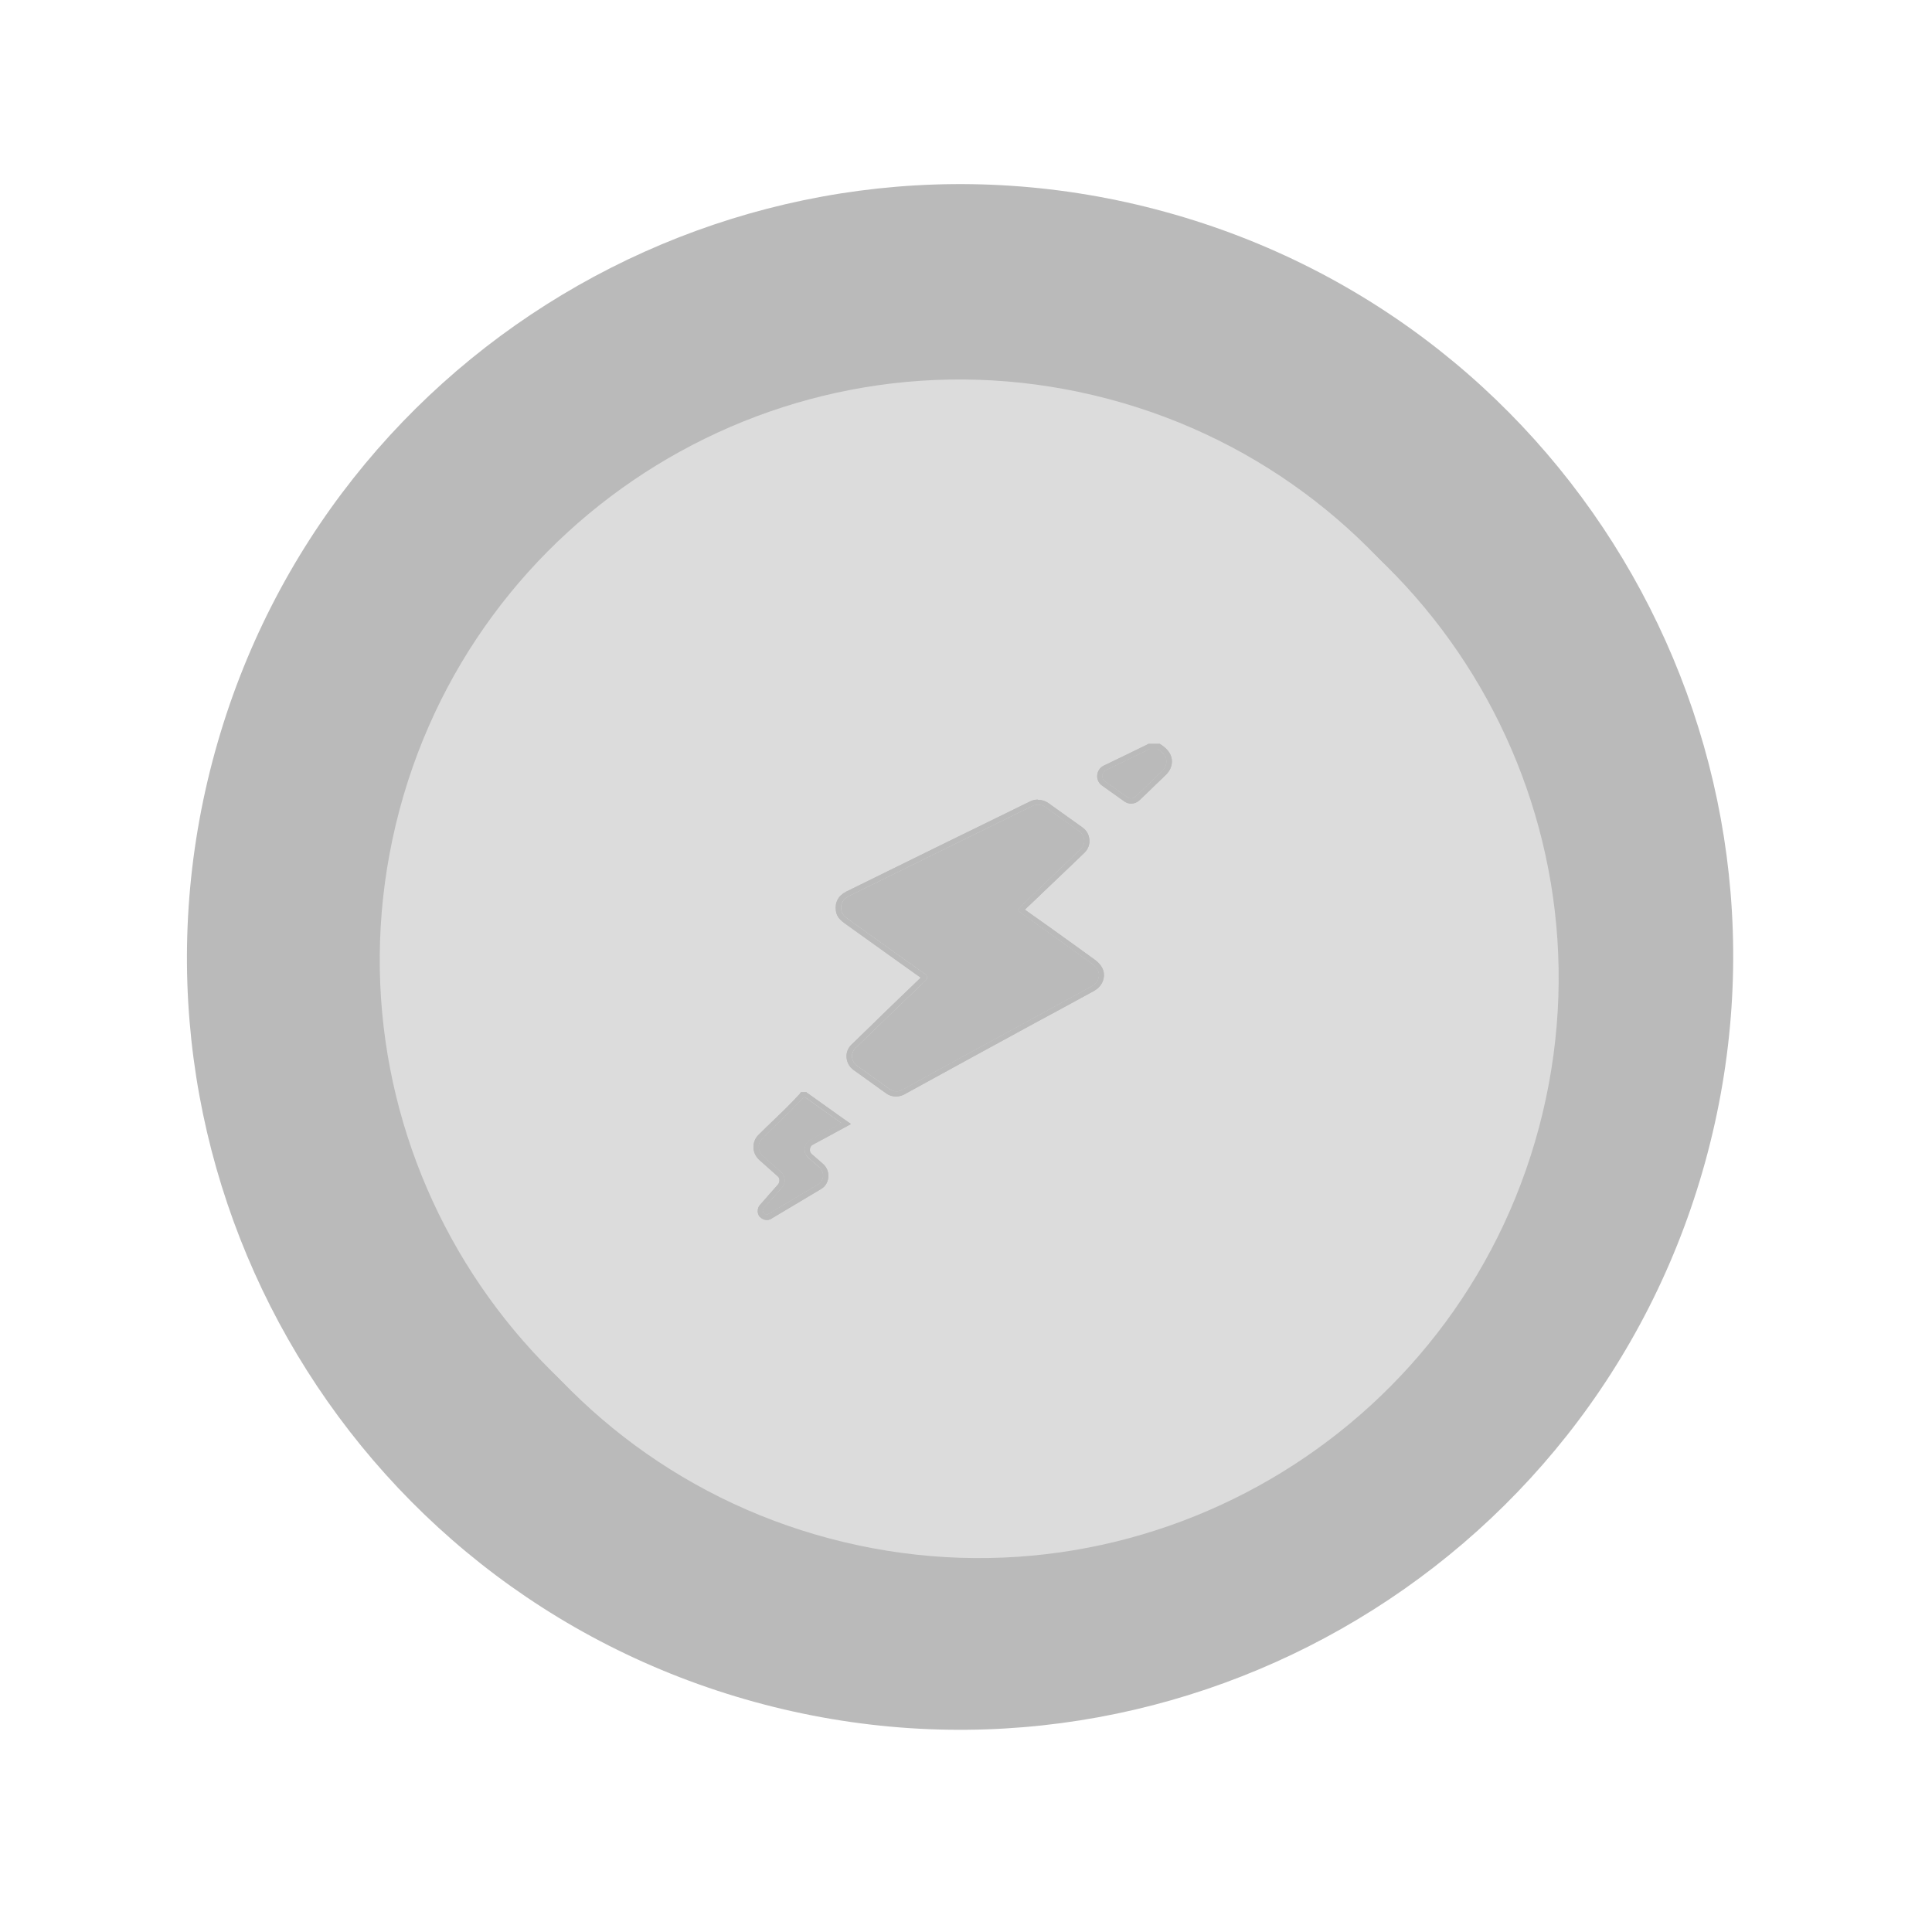 <svg width="200" height="200" viewBox="0 0 200 200" fill="none" xmlns="http://www.w3.org/2000/svg">
<g filter="url(#filter0_d_1_87)">
<path d="M177.529 121.254C189.262 78.658 164.235 34.639 121.631 22.936C79.026 11.232 34.977 36.276 23.244 78.872C11.511 121.469 36.538 165.487 79.142 177.191C121.747 188.894 165.796 163.851 177.529 121.254Z" fill="#BABABA"/>
</g>
<g filter="url(#filter1_d_1_87)">
<path d="M158.691 114.226C166.408 82 146.537 49.636 114.306 41.938C82.075 34.24 49.691 54.124 41.974 86.35C34.256 118.576 54.128 150.94 86.359 158.638C118.589 166.336 150.974 146.452 158.691 114.226Z" fill="#DCDCDC"/>
</g>
<g filter="url(#filter2_d_1_87)">
<path d="M158.691 114.226C166.408 82 146.537 49.636 114.306 41.938C82.075 34.24 49.691 54.124 41.974 86.35C34.256 118.576 54.128 150.94 86.359 158.638C118.589 166.336 150.974 146.452 158.691 114.226Z" fill="#DCDCDC"/>
</g>
<g filter="url(#filter3_d_1_87)">
<path d="M150.078 112.058C156.628 84.664 139.728 57.16 112.33 50.627C84.931 44.093 57.41 61.004 50.86 88.398C44.31 115.793 61.211 143.296 88.609 149.83C116.007 156.364 143.528 139.453 150.078 112.058Z" fill="#DCDCDC"/>
</g>
<g filter="url(#filter4_d_1_87)">
<path d="M150.078 112.058C156.628 84.664 139.728 57.16 112.33 50.627C84.931 44.093 57.41 61.004 50.86 88.398C44.31 115.793 61.211 143.296 88.609 149.83C116.007 156.364 143.528 139.453 150.078 112.058Z" fill="#DCDCDC"/>
</g>
<path d="M84.47 121.877L85.615 122.875C86.197 123.394 86.114 124.309 85.448 124.683L80.392 127.696C80.392 127.696 80.329 127.737 80.288 127.758C80.121 127.821 79.955 127.758 79.83 127.634C79.767 127.55 79.747 127.467 79.747 127.384C79.747 127.26 79.788 127.156 79.892 127.052L81.723 124.974C82.14 124.516 82.098 123.81 81.64 123.394L79.83 121.794L79.767 121.732C79.247 121.275 79.143 120.464 79.684 119.903C80.995 118.552 82.41 117.326 83.971 115.622C84.012 115.622 84.054 115.622 84.116 115.622L87.904 118.324C86.822 118.906 85.76 119.488 84.678 120.069C83.992 120.423 83.888 121.379 84.47 121.898V121.877Z" fill="#DCDCDC"/>
<path d="M114.497 103.362C114.372 103.757 114.102 103.985 113.769 104.172C111.771 105.274 109.774 106.354 107.797 107.435C103.26 109.908 98.703 112.381 94.167 114.895C93.751 115.103 93.272 115.082 92.898 114.812L89.485 112.36C88.882 111.923 88.819 111.051 89.36 110.531C90.026 109.887 90.692 109.243 91.358 108.599C93.106 106.895 94.854 105.211 96.623 103.528C96.81 103.341 96.789 103.05 96.581 102.905C93.917 101.034 91.275 99.123 88.632 97.232C88.278 96.982 87.945 96.712 87.883 96.255C87.779 95.59 88.049 95.112 88.674 94.8C91.982 93.159 103.718 87.423 107.672 85.47C108.109 85.262 108.629 85.303 109.024 85.594L112.541 88.109C113.145 88.545 113.207 89.418 112.687 89.938C111.417 91.164 110.127 92.39 108.858 93.595C108.046 94.385 107.235 95.153 106.423 95.922C106.111 96.172 106.153 96.317 106.465 96.525C108.92 98.271 111.376 100.037 113.81 101.783C114.476 102.261 114.684 102.78 114.497 103.362Z" fill="#DCDCDC"/>
<path d="M121.489 81.231C121.406 81.521 121.239 81.75 121.01 81.958C120.115 82.81 119.241 83.662 118.347 84.514C118.097 84.742 117.743 84.763 117.473 84.576L115.163 82.934C114.747 82.623 114.809 81.999 115.267 81.771C116.786 81.043 118.284 80.316 119.803 79.568H120.636C121.406 80.067 121.676 80.607 121.489 81.231Z" fill="#DCDCDC"/>
<path d="M113.709 101.313C113.585 101.708 113.314 101.937 112.981 102.124C110.983 103.225 108.986 104.306 107.009 105.386C102.473 107.859 97.916 110.332 93.379 112.846C92.963 113.054 92.484 113.033 92.11 112.763L88.697 110.311C88.094 109.875 88.031 109.002 88.573 108.483C89.238 107.838 89.904 107.194 90.57 106.55C92.318 104.846 94.066 103.163 95.835 101.479C96.022 101.292 96.001 101.002 95.793 100.856C93.13 98.986 90.487 97.074 87.844 95.183C87.49 94.934 87.157 94.663 87.095 94.206C86.991 93.541 87.262 93.063 87.886 92.752C91.194 91.11 102.931 85.374 106.884 83.421C107.321 83.213 107.841 83.255 108.237 83.546L111.753 86.06C112.357 86.497 112.419 87.37 111.899 87.889C110.63 89.115 109.34 90.341 108.07 91.546C107.259 92.336 106.447 93.105 105.636 93.874C105.323 94.123 105.365 94.269 105.677 94.476C108.133 96.222 110.588 97.988 113.023 99.734C113.689 100.212 113.897 100.731 113.709 101.313Z" fill="#BABABA"/>
<path d="M120.701 79.182C120.618 79.473 120.451 79.701 120.223 79.909C119.328 80.761 118.454 81.613 117.559 82.465C117.309 82.694 116.956 82.715 116.685 82.528L114.375 80.886C113.959 80.574 114.022 79.951 114.479 79.722C115.998 78.995 117.497 78.268 119.016 77.519H119.848C120.618 78.018 120.888 78.558 120.701 79.182Z" fill="#BABABA"/>
<path d="M84.827 120.826C85.41 121.346 85.326 122.26 84.66 122.634L79.604 125.647C79.604 125.647 79.541 125.689 79.5 125.71C79.334 125.772 79.167 125.71 79.042 125.585C78.98 125.502 78.959 125.419 78.959 125.336C78.959 125.211 79.001 125.107 79.105 125.003L80.936 122.925C81.352 122.468 81.31 121.761 80.853 121.346L79.042 119.746L78.98 119.683C78.46 119.226 78.356 118.416 78.897 117.855C80.207 116.504 81.622 115.278 83.183 113.574C83.225 113.574 83.266 113.574 83.329 113.574L87.116 116.275C86.034 116.857 84.973 117.439 83.891 118.021C83.204 118.374 83.1 119.33 83.683 119.85L84.827 120.847V120.826Z" fill="#BABABA"/>
<g filter="url(#filter5_d_1_87)">
<path d="M107.467 83.296C107.737 83.296 108.008 83.38 108.237 83.546L111.753 86.06C112.357 86.497 112.419 87.369 111.899 87.889C110.63 89.115 109.36 90.341 108.07 91.546C107.259 92.336 106.447 93.105 105.636 93.874C105.324 94.123 105.365 94.269 105.677 94.476C108.133 96.222 110.588 97.988 113.023 99.734C113.689 100.212 113.897 100.731 113.709 101.313C113.585 101.708 113.314 101.937 112.981 102.124C110.983 103.225 108.986 104.306 107.009 105.386C102.473 107.859 97.916 110.332 93.379 112.846C93.192 112.95 93.005 112.992 92.797 112.992C92.547 112.992 92.297 112.909 92.089 112.763L88.677 110.311C88.073 109.875 88.011 109.002 88.552 108.483C89.218 107.838 89.883 107.194 90.549 106.55C92.297 104.846 94.045 103.163 95.814 101.479C96.022 101.292 96.001 101.001 95.772 100.856C93.109 98.986 90.466 97.074 87.823 95.183C87.47 94.934 87.137 94.663 87.074 94.206C86.97 93.541 87.241 93.063 87.865 92.752C91.174 91.11 102.91 85.374 106.863 83.421C107.051 83.338 107.238 83.296 107.425 83.296M107.425 82.777C107.155 82.777 106.884 82.839 106.634 82.964C102.66 84.897 90.945 90.653 87.615 92.294C86.783 92.71 86.408 93.417 86.533 94.289C86.617 94.954 87.074 95.308 87.49 95.619L89.613 97.136C91.507 98.487 93.4 99.859 95.315 101.209C93.587 102.872 91.86 104.513 90.154 106.197C89.655 106.675 89.134 107.173 88.635 107.672L88.156 108.129C87.782 108.483 87.594 108.981 87.636 109.48C87.678 109.979 87.927 110.457 88.344 110.748L91.756 113.2C92.048 113.408 92.401 113.511 92.755 113.511C93.046 113.511 93.338 113.428 93.587 113.304C98.124 110.81 102.66 108.337 107.196 105.864L109.319 104.721C110.609 104.015 111.899 103.308 113.21 102.602C113.543 102.415 113.98 102.103 114.188 101.5C114.375 100.939 114.375 100.108 113.314 99.339L111.733 98.196C109.86 96.845 107.987 95.495 106.093 94.165C106.863 93.437 107.654 92.689 108.424 91.941C109.693 90.736 110.983 89.51 112.253 88.284C112.627 87.93 112.815 87.432 112.773 86.933C112.731 86.413 112.482 85.956 112.066 85.665L108.549 83.151C108.237 82.922 107.862 82.798 107.467 82.798L107.425 82.777Z" fill="#BABABA"/>
<path d="M119.848 77.519C120.618 78.018 120.888 78.558 120.701 79.182C120.618 79.473 120.451 79.701 120.223 79.909C119.328 80.761 118.454 81.613 117.559 82.465C117.434 82.59 117.268 82.652 117.08 82.652C116.935 82.652 116.81 82.611 116.685 82.528L114.375 80.886C113.959 80.595 114.022 79.951 114.479 79.722C115.998 78.995 117.497 78.268 119.016 77.519H119.848ZM119.994 77H118.891L118.787 77.062C117.268 77.81 115.769 78.538 114.25 79.265C113.876 79.452 113.626 79.805 113.585 80.242C113.543 80.657 113.73 81.073 114.084 81.322L116.394 82.964C116.602 83.109 116.852 83.193 117.101 83.193C117.413 83.193 117.705 83.068 117.934 82.86C118.475 82.341 119.036 81.821 119.577 81.281L120.618 80.283C120.93 79.992 121.138 79.681 121.242 79.327C121.409 78.746 121.388 77.873 120.181 77.083L120.056 77H119.994Z" fill="#BABABA"/>
<path d="M83.329 113.553L87.116 116.254C86.034 116.836 84.973 117.418 83.891 118C83.204 118.353 83.1 119.309 83.683 119.829L84.827 120.826C85.41 121.346 85.326 122.26 84.66 122.634L79.604 125.647C79.604 125.647 79.542 125.689 79.5 125.71C79.458 125.71 79.417 125.73 79.375 125.73C79.25 125.73 79.146 125.668 79.042 125.585C78.98 125.502 78.959 125.419 78.959 125.336C78.959 125.211 79.001 125.107 79.105 125.003L80.936 122.925C81.352 122.468 81.31 121.761 80.853 121.346L79.042 119.746L78.98 119.683C78.46 119.226 78.356 118.416 78.897 117.855C80.207 116.504 81.622 115.278 83.183 113.574C83.225 113.574 83.266 113.574 83.329 113.574M83.495 113.054H83.121L82.892 113.075L82.788 113.241C81.851 114.26 80.998 115.091 80.145 115.901C79.583 116.441 79.042 116.961 78.501 117.501C78.147 117.855 77.981 118.312 78.002 118.81C78.002 119.288 78.251 119.766 78.626 120.099L80.499 121.761C80.624 121.865 80.686 122.011 80.686 122.177C80.686 122.343 80.644 122.489 80.54 122.613L78.709 124.691C78.522 124.878 78.439 125.107 78.439 125.377C78.439 125.585 78.501 125.772 78.626 125.938C78.876 126.188 79.105 126.291 79.375 126.291C79.479 126.291 79.583 126.291 79.687 126.229H79.75L79.833 126.167L84.952 123.112C85.41 122.863 85.701 122.406 85.743 121.886C85.805 121.366 85.597 120.826 85.181 120.473L84.036 119.475C83.891 119.351 83.807 119.143 83.849 118.935C83.87 118.748 83.974 118.582 84.14 118.499L85.763 117.626L87.366 116.753L88.094 116.358L87.407 115.88L83.62 113.179L83.474 113.075L83.495 113.054Z" fill="#BABABA"/>
</g>
<path d="M107.467 83.296C107.737 83.296 108.008 83.38 108.237 83.546L111.753 86.06C112.357 86.497 112.419 87.369 111.899 87.889C110.63 89.115 109.36 90.341 108.07 91.546C107.259 92.336 106.447 93.105 105.636 93.874C105.324 94.123 105.365 94.269 105.677 94.476C108.133 96.222 110.588 97.988 113.023 99.734C113.689 100.212 113.897 100.731 113.709 101.313C113.585 101.708 113.314 101.937 112.981 102.124C110.983 103.225 108.986 104.306 107.009 105.386C102.473 107.859 97.916 110.332 93.379 112.846C93.192 112.95 93.005 112.992 92.797 112.992C92.547 112.992 92.297 112.909 92.089 112.763L88.677 110.311C88.073 109.875 88.011 109.002 88.552 108.483C89.218 107.838 89.883 107.194 90.549 106.55C92.297 104.846 94.045 103.163 95.814 101.479C96.022 101.292 96.001 101.001 95.772 100.856C93.109 98.986 90.466 97.074 87.823 95.183C87.47 94.934 87.137 94.663 87.074 94.206C86.97 93.541 87.241 93.063 87.865 92.752C91.174 91.11 102.91 85.374 106.863 83.421C107.051 83.338 107.238 83.296 107.425 83.296M107.425 82.777C107.155 82.777 106.884 82.839 106.634 82.964C102.66 84.897 90.945 90.653 87.615 92.294C86.783 92.71 86.408 93.417 86.533 94.289C86.617 94.954 87.074 95.308 87.49 95.619L89.613 97.136C91.507 98.487 93.4 99.859 95.315 101.209C93.587 102.872 91.86 104.513 90.154 106.197C89.655 106.675 89.134 107.173 88.635 107.672L88.156 108.129C87.782 108.483 87.594 108.981 87.636 109.48C87.678 109.979 87.927 110.457 88.344 110.748L91.756 113.2C92.048 113.408 92.401 113.511 92.755 113.511C93.046 113.511 93.338 113.428 93.587 113.304C98.124 110.81 102.66 108.337 107.196 105.864L109.319 104.721C110.609 104.015 111.899 103.308 113.21 102.602C113.543 102.415 113.98 102.103 114.188 101.5C114.375 100.939 114.375 100.108 113.314 99.339L111.733 98.196C109.86 96.845 107.987 95.495 106.093 94.165C106.863 93.437 107.654 92.689 108.424 91.941C109.693 90.736 110.983 89.51 112.253 88.284C112.627 87.93 112.815 87.432 112.773 86.933C112.731 86.413 112.482 85.956 112.066 85.665L108.549 83.151C108.237 82.922 107.862 82.798 107.467 82.798L107.425 82.777Z" fill="#BABABA"/>
<path d="M119.848 77.519C120.618 78.018 120.888 78.558 120.701 79.182C120.618 79.473 120.451 79.701 120.223 79.909C119.328 80.761 118.454 81.613 117.559 82.465C117.434 82.59 117.268 82.652 117.08 82.652C116.935 82.652 116.81 82.611 116.685 82.528L114.375 80.886C113.959 80.595 114.022 79.951 114.479 79.722C115.998 78.995 117.497 78.268 119.016 77.519H119.848ZM119.994 77H118.891L118.787 77.062C117.268 77.81 115.769 78.538 114.25 79.265C113.876 79.452 113.626 79.805 113.585 80.242C113.543 80.657 113.73 81.073 114.084 81.322L116.394 82.964C116.602 83.109 116.852 83.193 117.101 83.193C117.413 83.193 117.705 83.068 117.934 82.86C118.475 82.341 119.036 81.821 119.577 81.281L120.618 80.283C120.93 79.992 121.138 79.681 121.242 79.327C121.409 78.746 121.388 77.873 120.181 77.083L120.056 77H119.994Z" fill="#BABABA"/>
<path d="M83.329 113.553L87.116 116.254C86.034 116.836 84.973 117.418 83.891 118C83.204 118.353 83.1 119.309 83.683 119.829L84.827 120.826C85.41 121.346 85.326 122.26 84.66 122.634L79.604 125.647C79.604 125.647 79.542 125.689 79.5 125.71C79.458 125.71 79.417 125.73 79.375 125.73C79.25 125.73 79.146 125.668 79.042 125.585C78.98 125.502 78.959 125.419 78.959 125.336C78.959 125.211 79.001 125.107 79.105 125.003L80.936 122.925C81.352 122.468 81.31 121.761 80.853 121.346L79.042 119.746L78.98 119.683C78.46 119.226 78.356 118.416 78.897 117.855C80.207 116.504 81.622 115.278 83.183 113.574C83.225 113.574 83.266 113.574 83.329 113.574M83.495 113.054H83.121L82.892 113.075L82.788 113.241C81.851 114.26 80.998 115.091 80.145 115.901C79.583 116.441 79.042 116.961 78.501 117.501C78.147 117.855 77.981 118.312 78.002 118.81C78.002 119.288 78.251 119.766 78.626 120.099L80.499 121.761C80.624 121.865 80.686 122.011 80.686 122.177C80.686 122.343 80.644 122.489 80.54 122.613L78.709 124.691C78.522 124.878 78.439 125.107 78.439 125.377C78.439 125.585 78.501 125.772 78.626 125.938C78.876 126.188 79.105 126.291 79.375 126.291C79.479 126.291 79.583 126.291 79.687 126.229H79.75L79.833 126.167L84.952 123.112C85.41 122.863 85.701 122.406 85.743 121.886C85.805 121.366 85.597 120.826 85.181 120.473L84.036 119.475C83.891 119.351 83.807 119.143 83.849 118.935C83.87 118.748 83.974 118.582 84.14 118.499L85.763 117.626L87.366 116.753L88.094 116.358L87.407 115.88L83.62 113.179L83.474 113.075L83.495 113.054Z" fill="#BABABA"/>
<defs>
<filter id="filter0_d_1_87" x="13.352" y="13.057" width="172.069" height="172.012" filterUnits="userSpaceOnUse" color-interpolation-filters="sRGB">
<feFlood flood-opacity="0" result="BackgroundImageFix"/>
<feColorMatrix in="SourceAlpha" type="matrix" values="0 0 0 0 0 0 0 0 0 0 0 0 0 0 0 0 0 0 127 0" result="hardAlpha"/>
<feOffset dx="-1" dy="-1"/>
<feGaussianBlur stdDeviation="3"/>
<feColorMatrix type="matrix" values="0 0 0 0 1 0 0 0 0 1 0 0 0 0 1 0 0 0 0.7 0"/>
<feBlend mode="normal" in2="BackgroundImageFix" result="effect1_dropShadow_1_87"/>
<feBlend mode="normal" in="SourceGraphic" in2="effect1_dropShadow_1_87" result="shape"/>
</filter>
<filter id="filter1_d_1_87" x="37.31" y="37.283" width="128.044" height="128.011" filterUnits="userSpaceOnUse" color-interpolation-filters="sRGB">
<feFlood flood-opacity="0" result="BackgroundImageFix"/>
<feColorMatrix in="SourceAlpha" type="matrix" values="0 0 0 0 0 0 0 0 0 0 0 0 0 0 0 0 0 0 127 0" result="hardAlpha"/>
<feOffset dx="1" dy="1"/>
<feGaussianBlur stdDeviation="2"/>
<feColorMatrix type="matrix" values="0 0 0 0 0.345 0 0 0 0 0.345 0 0 0 0 0.345 0 0 0 0.9 0"/>
<feBlend mode="normal" in2="BackgroundImageFix" result="effect1_dropShadow_1_87"/>
<feBlend mode="normal" in="SourceGraphic" in2="effect1_dropShadow_1_87" result="shape"/>
</filter>
<filter id="filter2_d_1_87" x="35.31" y="35.283" width="128.044" height="128.011" filterUnits="userSpaceOnUse" color-interpolation-filters="sRGB">
<feFlood flood-opacity="0" result="BackgroundImageFix"/>
<feColorMatrix in="SourceAlpha" type="matrix" values="0 0 0 0 0 0 0 0 0 0 0 0 0 0 0 0 0 0 127 0" result="hardAlpha"/>
<feOffset dx="-1" dy="-1"/>
<feGaussianBlur stdDeviation="2"/>
<feColorMatrix type="matrix" values="0 0 0 0 1 0 0 0 0 1 0 0 0 0 1 0 0 0 0.2 0"/>
<feBlend mode="normal" in2="BackgroundImageFix" result="effect1_dropShadow_1_87"/>
<feBlend mode="normal" in="SourceGraphic" in2="effect1_dropShadow_1_87" result="shape"/>
</filter>
<filter id="filter3_d_1_87" x="46.451" y="46.224" width="110.037" height="110.009" filterUnits="userSpaceOnUse" color-interpolation-filters="sRGB">
<feFlood flood-opacity="0" result="BackgroundImageFix"/>
<feColorMatrix in="SourceAlpha" type="matrix" values="0 0 0 0 0 0 0 0 0 0 0 0 0 0 0 0 0 0 127 0" result="hardAlpha"/>
<feOffset dx="1" dy="1"/>
<feGaussianBlur stdDeviation="2"/>
<feColorMatrix type="matrix" values="0 0 0 0 0.369 0 0 0 0 0.369 0 0 0 0 0.369 0 0 0 0.7 0"/>
<feBlend mode="normal" in2="BackgroundImageFix" result="effect1_dropShadow_1_87"/>
<feBlend mode="normal" in="SourceGraphic" in2="effect1_dropShadow_1_87" result="shape"/>
</filter>
<filter id="filter4_d_1_87" x="44.451" y="44.224" width="110.037" height="110.009" filterUnits="userSpaceOnUse" color-interpolation-filters="sRGB">
<feFlood flood-opacity="0" result="BackgroundImageFix"/>
<feColorMatrix in="SourceAlpha" type="matrix" values="0 0 0 0 0 0 0 0 0 0 0 0 0 0 0 0 0 0 127 0" result="hardAlpha"/>
<feOffset dx="-1" dy="-1"/>
<feGaussianBlur stdDeviation="2"/>
<feColorMatrix type="matrix" values="0 0 0 0 1 0 0 0 0 1 0 0 0 0 1 0 0 0 1 0"/>
<feBlend mode="normal" in2="BackgroundImageFix" result="effect1_dropShadow_1_87"/>
<feBlend mode="normal" in="SourceGraphic" in2="effect1_dropShadow_1_87" result="shape"/>
</filter>
<filter id="filter5_d_1_87" x="74" y="73" width="51.316" height="57.292" filterUnits="userSpaceOnUse" color-interpolation-filters="sRGB">
<feFlood flood-opacity="0" result="BackgroundImageFix"/>
<feColorMatrix in="SourceAlpha" type="matrix" values="0 0 0 0 0 0 0 0 0 0 0 0 0 0 0 0 0 0 127 0" result="hardAlpha"/>
<feOffset/>
<feGaussianBlur stdDeviation="2"/>
<feComposite in2="hardAlpha" operator="out"/>
<feColorMatrix type="matrix" values="0 0 0 0 0 0 0 0 0 0 0 0 0 0 0 0 0 0 0.15 0"/>
<feBlend mode="normal" in2="BackgroundImageFix" result="effect1_dropShadow_1_87"/>
<feBlend mode="normal" in="SourceGraphic" in2="effect1_dropShadow_1_87" result="shape"/>
</filter>
</defs>
</svg>
